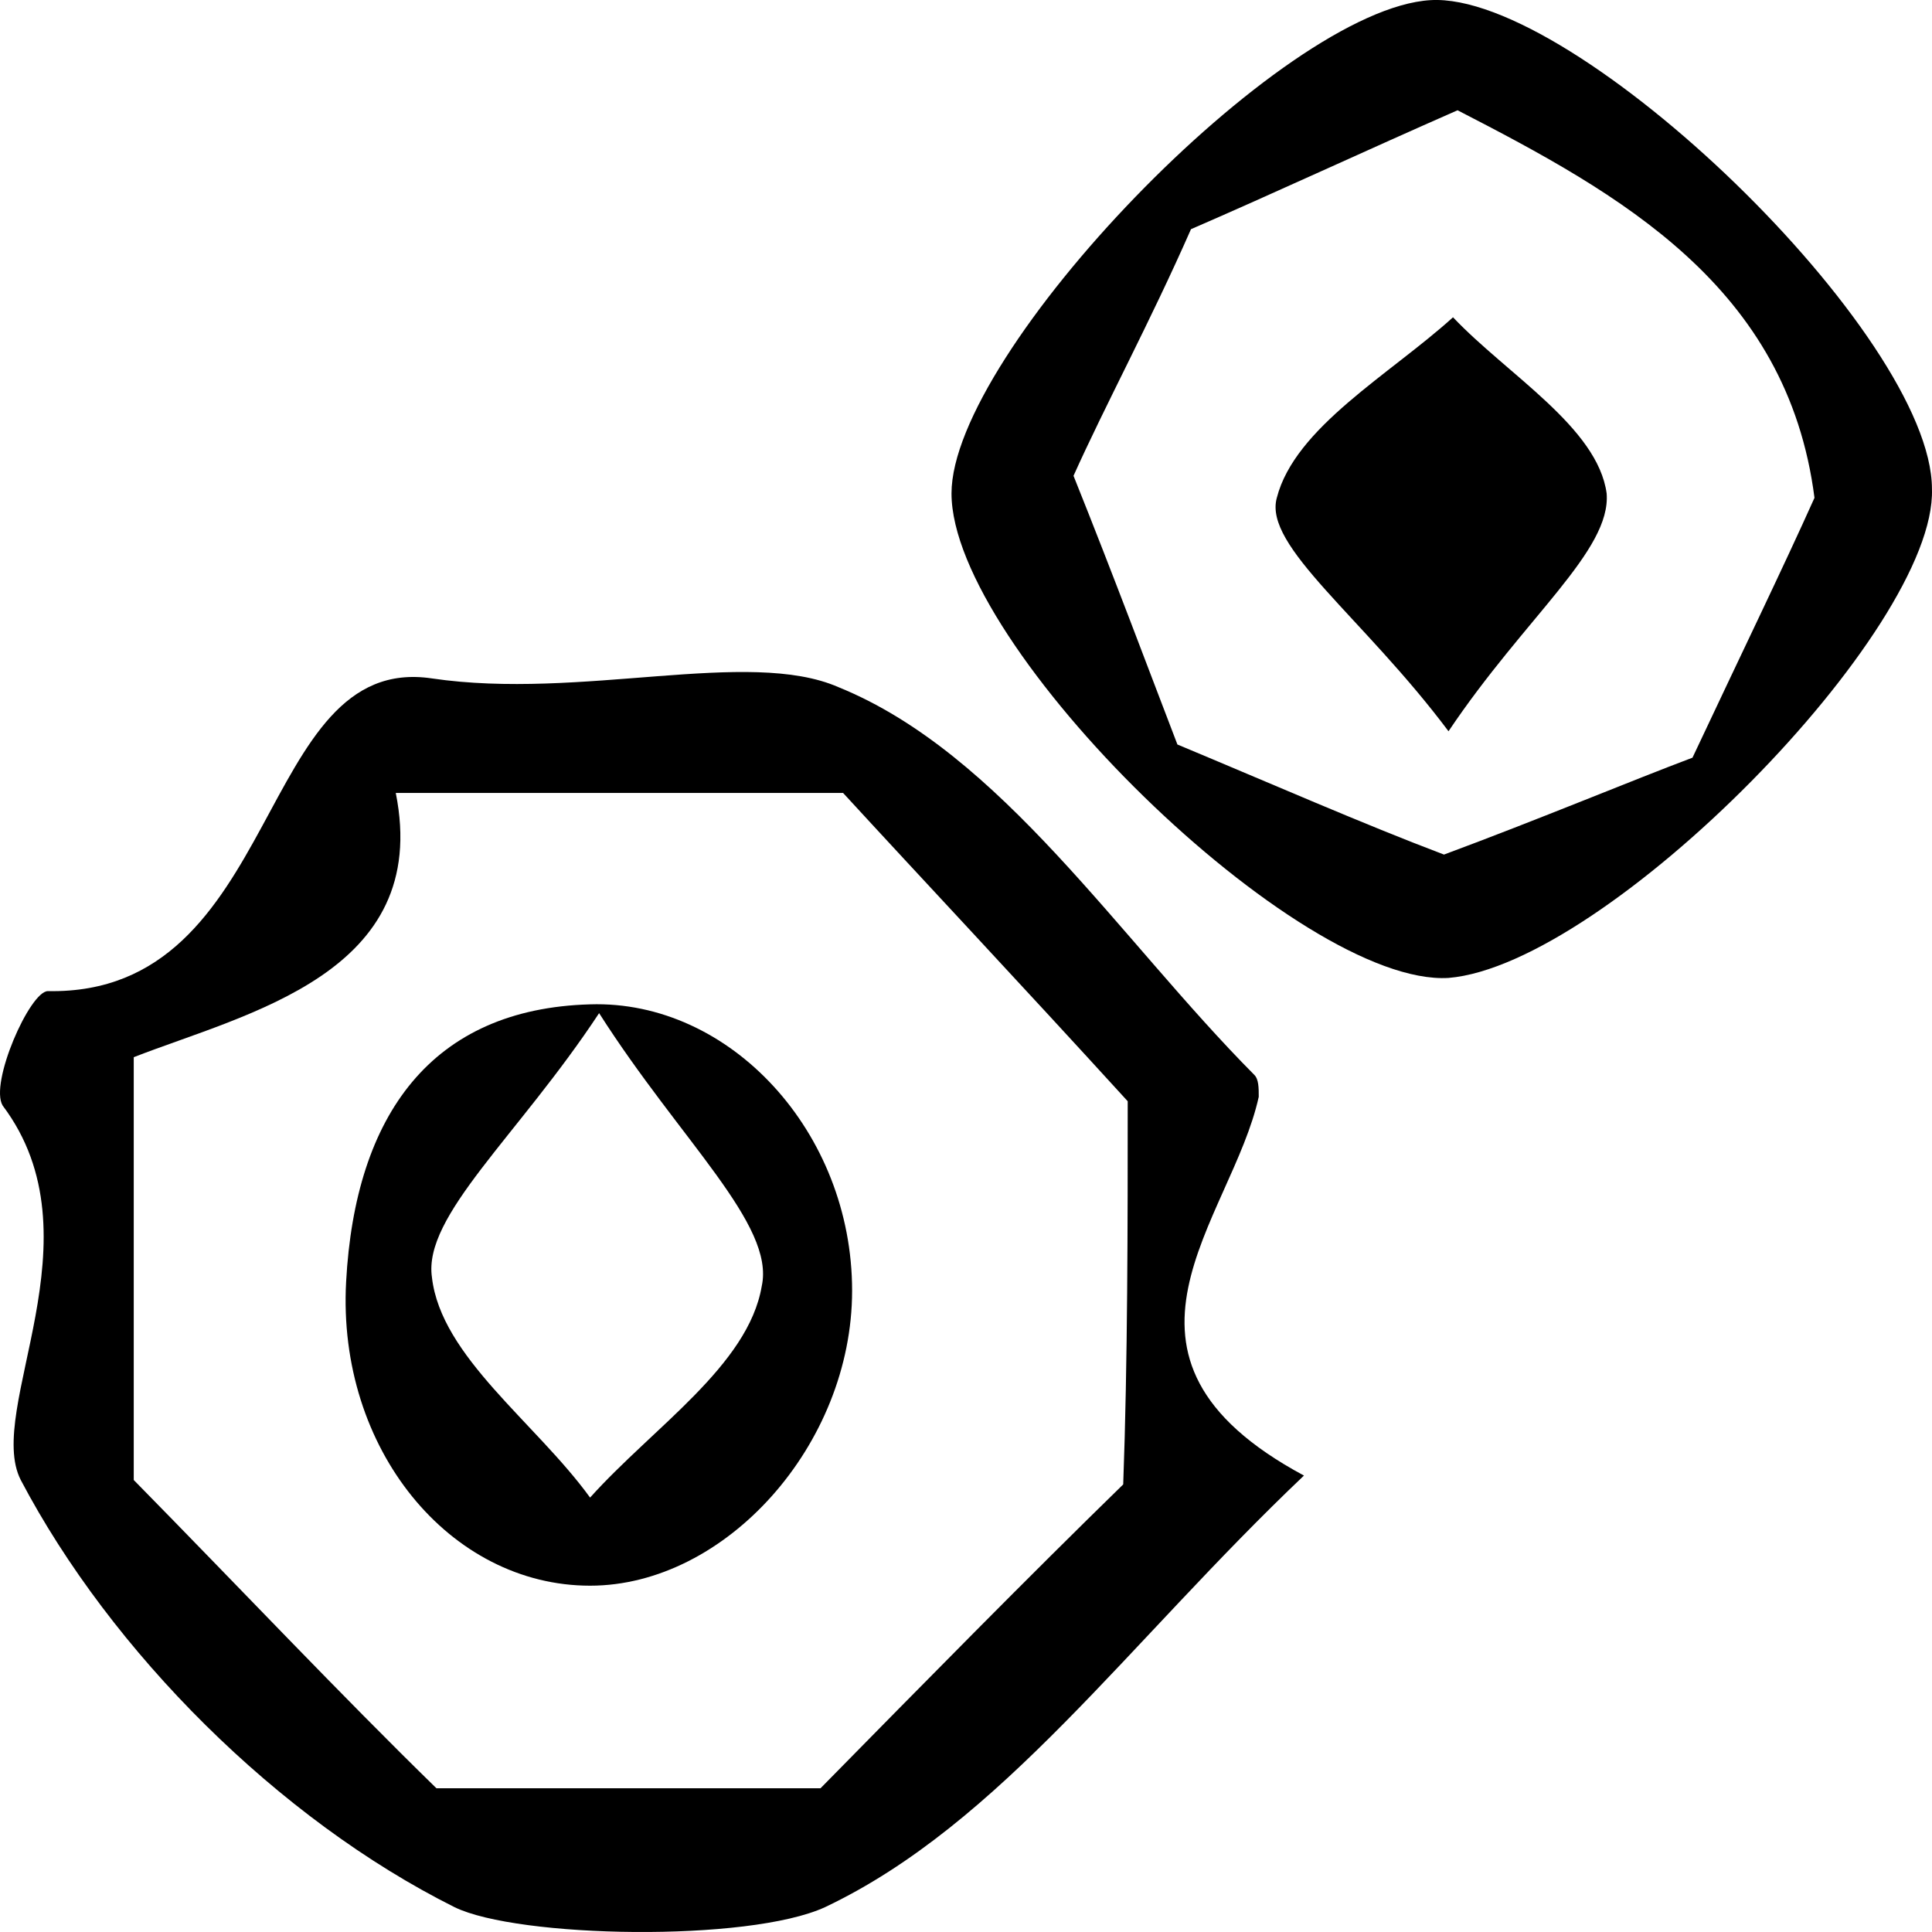<svg width="40" height="40" viewBox="0 0 40 40" fill="none" xmlns="http://www.w3.org/2000/svg">
<path d="M26.997 30.55C23.348 34.015 20.729 37.754 17.081 39.486C15.491 40.216 10.72 40.125 9.411 39.486C5.762 37.663 2.301 34.198 0.43 30.642C-0.318 29.183 2.114 25.626 0.056 22.891C-0.224 22.435 0.617 20.52 0.992 20.52C5.856 20.611 5.295 13.499 8.943 14.046C12.03 14.502 15.491 13.408 17.362 14.228C20.729 15.596 23.161 19.426 25.968 22.253C26.061 22.344 26.061 22.526 26.061 22.708C25.5 25.262 22.413 28.088 26.997 30.55ZM23.348 22.8C21.103 20.338 19.045 18.149 17.455 16.417C14.462 16.417 11.562 16.417 8.194 16.417C8.943 20.155 5.108 20.976 2.769 21.888C2.769 25.353 2.769 28.18 2.769 30.642C4.92 32.83 7.072 35.11 9.036 37.024C11.843 37.024 14.742 37.024 16.988 37.024C19.139 34.836 21.29 32.648 23.255 30.733C23.348 28.18 23.348 25.353 23.348 22.8Z" fill="black"/>
<path d="M29.99 20.247C26.903 20.429 19.7 13.408 19.7 10.216C19.7 7.298 26.529 0.186 29.616 0.003C32.609 -0.179 39.999 6.934 39.999 10.125C40.093 13.043 33.264 19.973 29.99 20.247ZM30.177 2.283C28.306 3.104 26.342 4.016 24.658 4.745C23.816 6.66 22.881 8.392 22.226 9.851C23.068 11.949 23.816 13.955 24.377 15.414C26.342 16.234 28.213 17.055 29.896 17.693C31.861 16.964 33.825 16.143 35.041 15.687C36.07 13.499 36.912 11.766 37.567 10.307C37.006 5.93 33.544 4.016 30.177 2.283Z" fill="black"/>
<path d="M12.217 32.83C9.317 32.83 6.978 30.003 7.166 26.538C7.353 23.073 8.943 20.885 12.217 20.794C15.117 20.702 17.642 23.438 17.642 26.721C17.642 29.912 15.023 32.83 12.217 32.83ZM12.404 20.976C10.72 23.529 8.756 25.17 8.943 26.447C9.13 28.088 11.094 29.456 12.217 31.006C13.527 29.547 15.491 28.271 15.771 26.629C16.052 25.353 14.088 23.62 12.404 20.976Z" fill="black"/>
<path d="M29.99 15.14C28.213 12.769 26.155 11.31 26.435 10.307C26.809 8.848 28.774 7.754 30.083 6.569C31.206 7.754 33.077 8.848 33.264 10.216C33.357 11.402 31.58 12.769 29.99 15.14Z" fill="black"/>
</svg>
